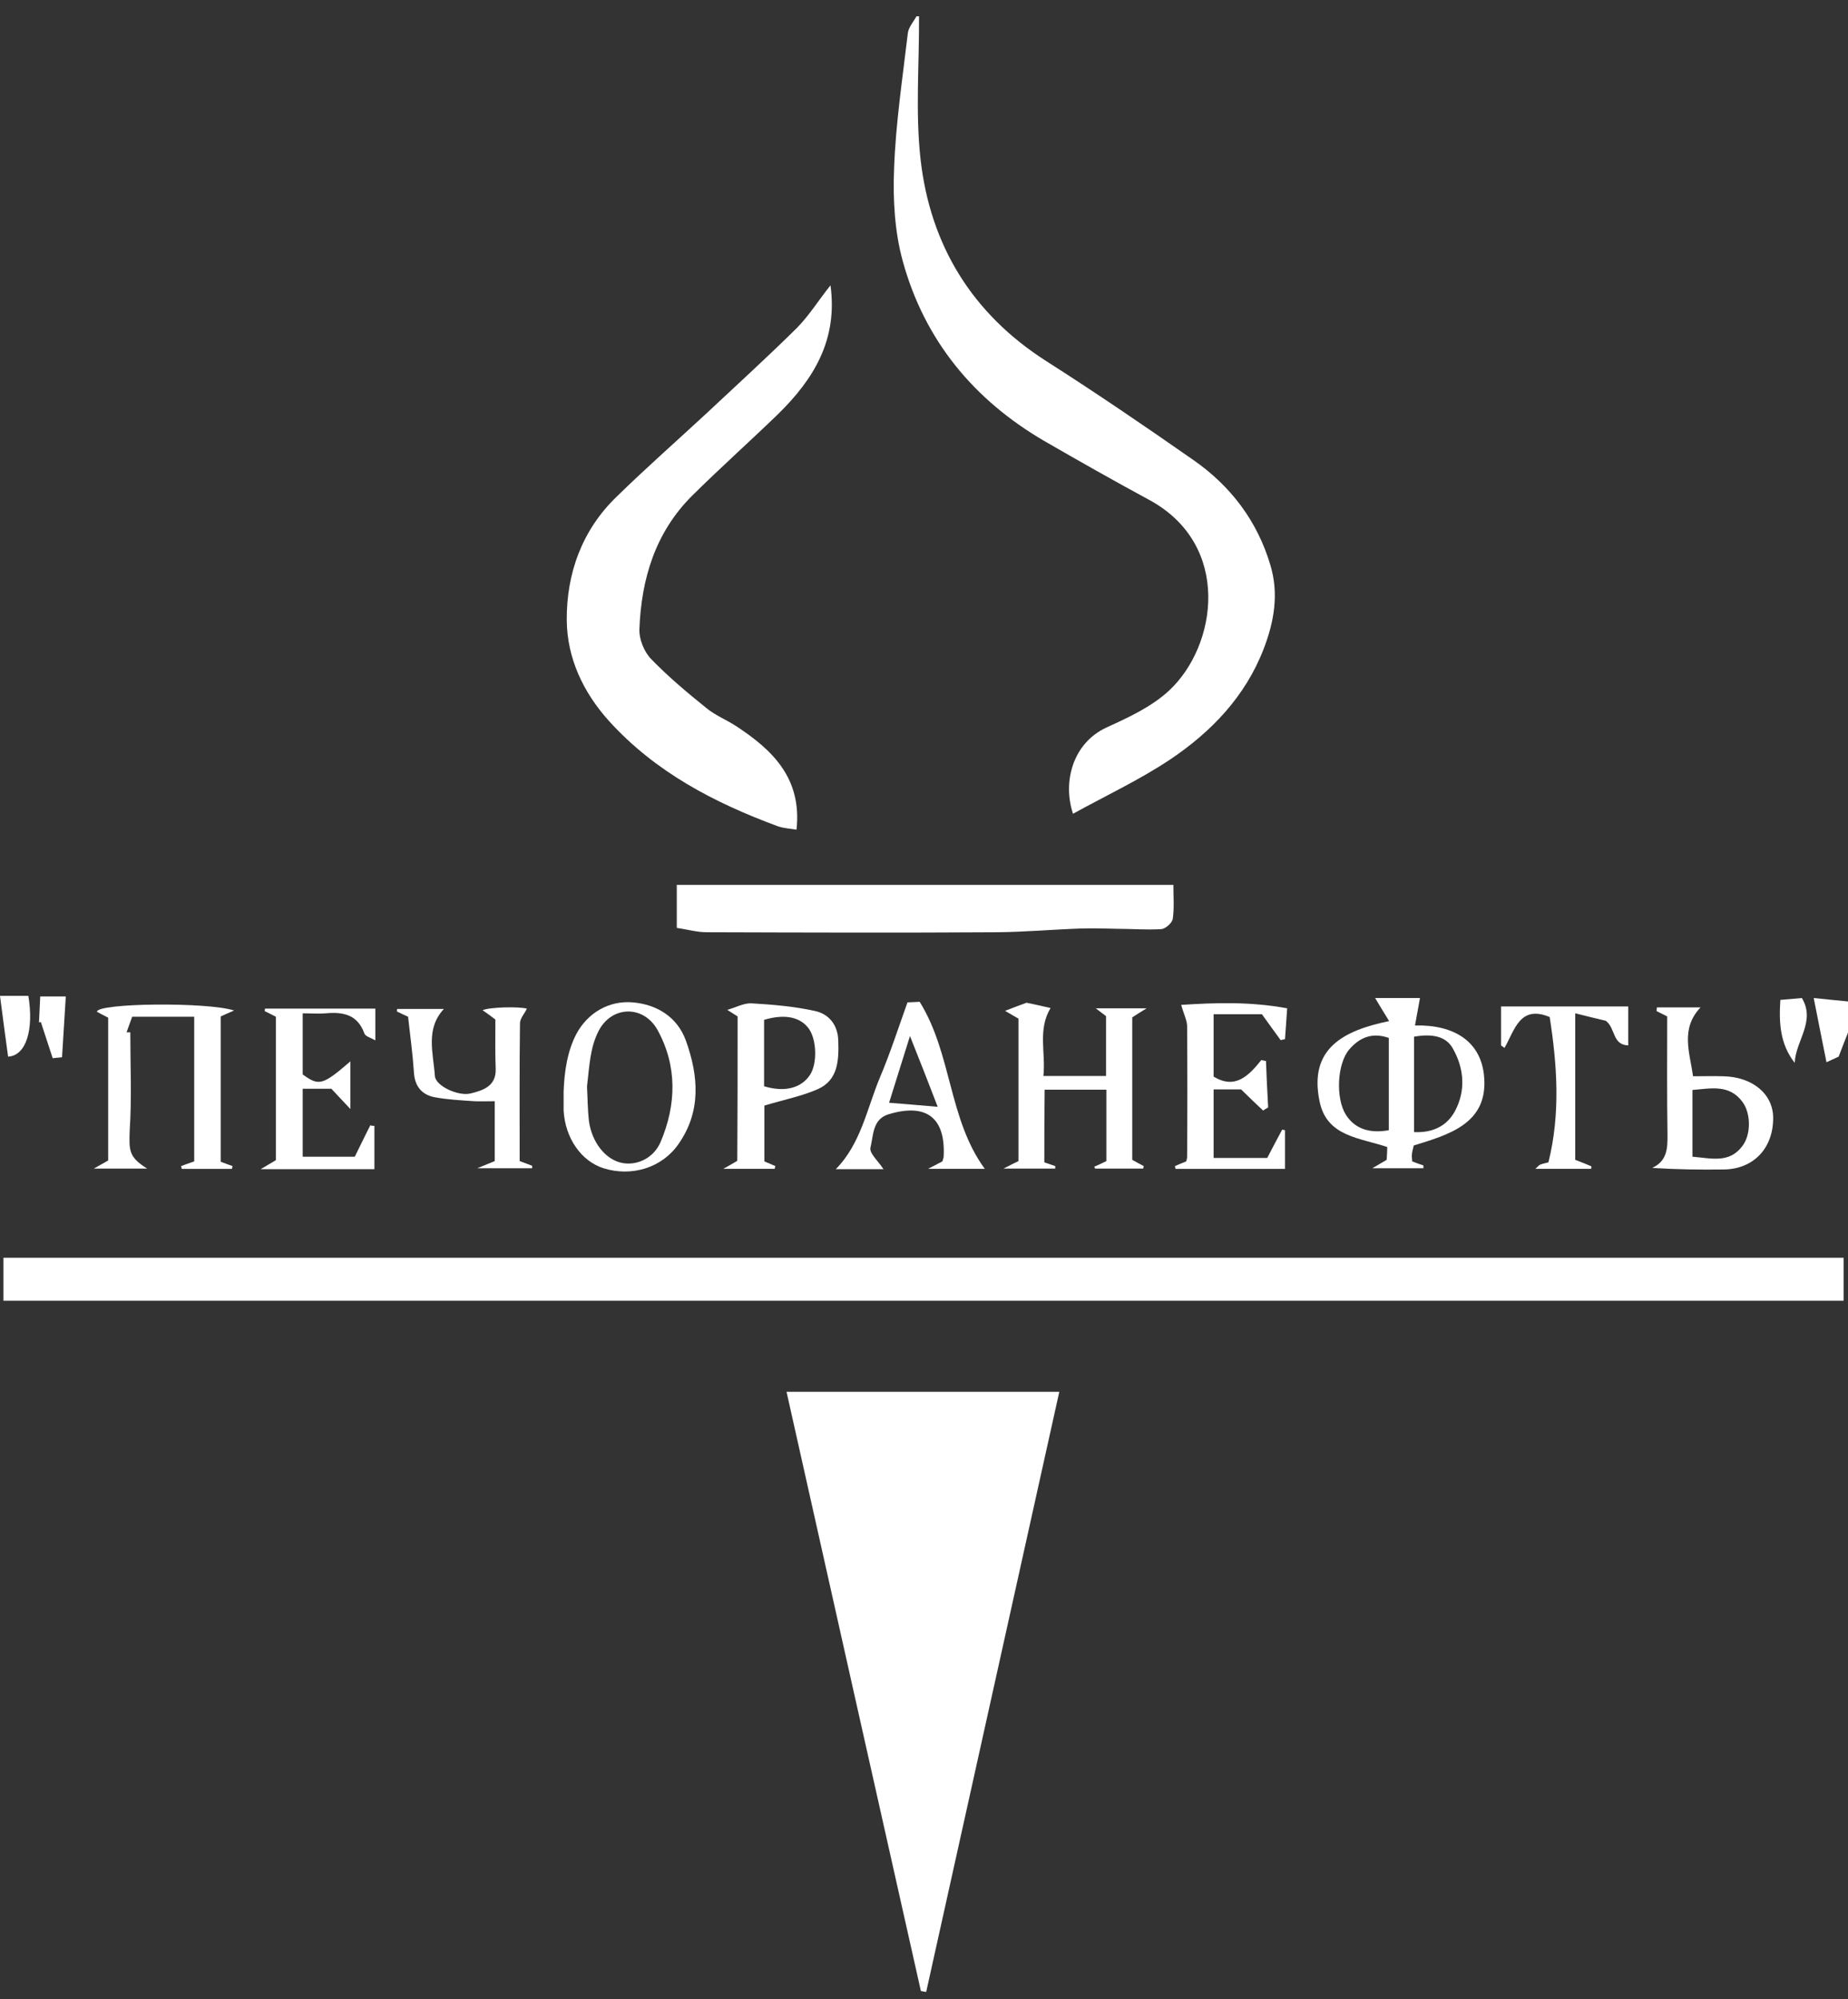 <svg width="98" height="106" viewBox="0 0 98 106" fill="none" xmlns="http://www.w3.org/2000/svg">
<rect x="0" y="0" width="98" height="106" fill="#333333" stroke="none"/>
<path d="M48.736 0.862C48.752 3.391 48.537 5.954 48.818 8.45C49.331 12.996 51.546 16.633 55.481 19.146C58.126 20.832 60.721 22.601 63.3 24.403C65.267 25.775 66.673 27.627 67.367 29.958C67.83 31.495 67.565 32.966 67.02 34.388C66.044 36.934 64.226 38.819 62.027 40.29C60.407 41.365 58.638 42.191 56.902 43.15C56.34 41.464 56.886 39.397 58.688 38.571C59.845 38.042 61.068 37.48 61.994 36.62C64.557 34.239 65.334 28.883 60.936 26.503C59.068 25.494 57.233 24.453 55.398 23.395C51.645 21.212 49.033 18.055 47.876 13.856C47.446 12.302 47.347 10.582 47.413 8.962C47.496 6.565 47.86 4.168 48.141 1.771C48.174 1.457 48.438 1.159 48.603 0.862C48.62 0.862 48.686 0.862 48.736 0.862Z" fill="white"/>
<path d="M98 54.755C97.851 55.135 97.703 55.499 97.504 56.028C97.438 56.061 97.223 56.16 96.859 56.325C96.628 55.185 96.43 54.176 96.182 52.92C96.959 53.003 97.488 53.052 98 53.102C98 53.647 98 54.209 98 54.755Z" fill="white"/>
<path d="M48.835 105.574C46.471 95.043 44.107 84.529 41.71 73.8C46.636 73.8 51.414 73.8 56.175 73.8C53.844 84.314 51.48 94.977 49.116 105.623C49.033 105.607 48.934 105.59 48.835 105.574Z" fill="white"/>
<path d="M97.769 66.691C97.769 67.468 97.769 68.179 97.769 68.972C65.218 68.972 32.716 68.972 0.182 68.972C0.182 68.195 0.182 67.484 0.182 66.691C32.7 66.691 65.201 66.691 97.769 66.691Z" fill="white"/>
<path d="M44.041 15.129C44.438 18.038 43.132 20.122 41.264 21.956C39.759 23.411 38.205 24.8 36.718 26.271C34.75 28.222 34.006 30.702 33.907 33.38C33.891 33.892 34.155 34.554 34.519 34.934C35.428 35.876 36.436 36.719 37.461 37.546C37.924 37.926 38.503 38.158 39.015 38.488C40.966 39.761 42.537 41.266 42.239 43.993C41.958 43.944 41.578 43.927 41.247 43.812C37.891 42.572 34.767 40.952 32.303 38.24C30.915 36.703 30.072 34.884 30.055 32.884C30.039 30.404 30.865 28.106 32.7 26.337C34.254 24.817 35.891 23.378 37.478 21.907C39.081 20.402 40.718 18.915 42.272 17.377C42.917 16.716 43.396 15.939 44.041 15.129Z" fill="white"/>
<path d="M35.89 49.2C35.89 48.374 35.89 47.663 35.89 46.919C44.636 46.919 53.331 46.919 62.225 46.919C62.225 47.564 62.275 48.159 62.192 48.721C62.159 48.936 61.812 49.25 61.581 49.267C60.804 49.316 60.01 49.25 59.233 49.25C58.605 49.233 57.977 49.217 57.348 49.233C55.877 49.283 54.406 49.415 52.918 49.432C47.777 49.465 42.635 49.448 37.477 49.432C36.965 49.432 36.436 49.283 35.89 49.2Z" fill="white"/>
<path d="M75.302 52.92C75.22 53.383 75.137 53.829 75.038 54.375C77.105 54.325 78.576 55.218 78.708 57.152C78.89 59.599 76.79 60.177 74.972 60.739C74.922 60.971 74.873 61.103 74.873 61.235C74.856 61.335 74.889 61.45 74.889 61.583C75.088 61.665 75.286 61.731 75.484 61.797C75.484 61.847 75.484 61.897 75.484 61.946C74.625 61.946 73.765 61.946 72.773 61.946C73.071 61.781 73.269 61.649 73.534 61.5C73.55 61.285 73.567 61.037 73.567 60.822C72.112 60.326 70.36 60.276 69.979 58.408C69.384 55.581 71.269 54.639 73.666 54.143C73.352 53.631 73.137 53.284 72.922 52.92C73.716 52.92 74.509 52.92 75.302 52.92ZM73.649 55.036C72.757 54.722 72.095 55.02 71.55 55.648C70.905 56.408 70.822 58.227 71.368 59.103C71.814 59.814 72.575 60.128 73.649 59.929C73.649 58.342 73.649 56.722 73.649 55.036ZM74.988 54.97C74.988 56.656 74.988 58.326 74.988 60.029C75.964 60.078 76.724 59.715 77.154 58.921C77.733 57.846 77.65 56.673 77.055 55.615C76.691 54.937 75.947 54.804 74.988 54.97Z" fill="white"/>
<path d="M55.381 61.633C55.58 61.699 55.761 61.765 55.96 61.832C55.96 61.881 55.96 61.914 55.96 61.964C55.1 61.964 54.24 61.964 53.216 61.964C53.546 61.798 53.761 61.683 54.009 61.567C54.009 59.071 54.009 56.575 54.009 54.012C53.811 53.896 53.596 53.781 53.298 53.599C53.728 53.433 54.075 53.301 54.439 53.169C54.852 53.252 55.266 53.351 55.712 53.45C55.017 54.607 55.464 55.814 55.332 57.054C56.456 57.054 57.514 57.054 58.654 57.054C58.654 56.029 58.654 55.004 58.654 53.88C58.572 53.814 58.407 53.698 58.109 53.467C59.051 53.467 59.828 53.467 60.804 53.467C60.456 53.681 60.275 53.797 60.043 53.946C60.043 56.442 60.043 58.972 60.043 61.501C60.258 61.617 60.456 61.732 60.655 61.832C60.638 61.881 60.638 61.914 60.622 61.964C59.779 61.964 58.919 61.964 58.076 61.964C58.059 61.931 58.043 61.898 58.026 61.865C58.225 61.782 58.407 61.699 58.671 61.567C58.671 60.344 58.671 59.087 58.671 57.781C57.58 57.781 56.522 57.781 55.398 57.781C55.381 59.087 55.381 60.327 55.381 61.633Z" fill="white"/>
<path d="M7.803 61.964C6.861 61.964 6.018 61.964 4.976 61.964C5.34 61.765 5.522 61.65 5.737 61.534C5.737 59.021 5.737 56.508 5.737 53.962C5.555 53.863 5.34 53.764 5.141 53.648C5.141 53.185 10.994 53.119 12.415 53.582C12.134 53.698 11.936 53.797 11.704 53.896C11.704 56.475 11.704 59.021 11.704 61.6C11.919 61.682 12.134 61.765 12.333 61.831C12.316 61.881 12.316 61.931 12.3 61.98C11.407 61.98 10.531 61.98 9.638 61.98C9.621 61.931 9.621 61.881 9.605 61.831C9.82 61.749 10.018 61.682 10.299 61.583C10.299 59.087 10.299 56.574 10.299 53.913C9.208 53.913 8.167 53.913 7.009 53.913C6.927 54.127 6.828 54.425 6.712 54.739C6.778 54.739 6.844 54.739 6.91 54.739C6.91 56.475 6.993 58.227 6.877 59.963C6.844 61.021 6.828 61.352 7.803 61.964Z" fill="white"/>
<path d="M29.889 57.897C29.922 56.839 30.087 55.731 30.567 54.822C31.162 53.714 32.286 53.036 33.576 53.152C34.832 53.268 35.907 53.912 36.37 55.169C37.047 57.053 37.196 58.938 35.973 60.674C35.097 61.93 33.493 62.41 32.005 61.947C30.815 61.567 29.972 60.343 29.889 58.889C29.889 58.558 29.889 58.227 29.889 57.897C29.972 57.913 29.823 57.88 29.889 57.897ZM31.129 57.615C31.063 57.599 31.178 57.615 31.129 57.615C31.162 58.227 31.162 58.822 31.228 59.417C31.377 60.575 32.121 61.501 32.997 61.666C33.758 61.815 34.65 61.434 35.03 60.558C35.873 58.574 35.923 56.524 34.865 54.607C34.121 53.284 32.435 53.317 31.741 54.673C31.294 55.549 31.261 56.475 31.129 57.615Z" fill="white"/>
<path d="M64.358 57.764C64.358 59.004 64.358 60.194 64.358 61.401C65.284 61.401 66.21 61.401 67.201 61.401C67.466 60.889 67.73 60.393 67.995 59.897C68.044 59.913 68.094 59.913 68.144 59.93C68.144 60.591 68.144 61.252 68.144 61.98C66.243 61.98 64.292 61.98 62.341 61.98C62.325 61.93 62.308 61.88 62.308 61.831C62.506 61.748 62.688 61.666 62.903 61.583C62.92 61.517 62.953 61.434 62.953 61.351C62.969 59.037 62.969 56.723 62.953 54.425C62.953 54.111 62.787 53.813 62.639 53.284C64.441 53.168 66.292 53.102 68.259 53.466C68.226 54.028 68.177 54.557 68.144 55.102C68.061 55.119 67.995 55.136 67.912 55.152C67.582 54.689 67.234 54.226 66.92 53.78C66.044 53.78 65.251 53.78 64.358 53.78C64.358 54.888 64.358 55.962 64.358 57.086C65.499 57.781 66.21 57.053 66.887 56.21C66.97 56.227 67.053 56.243 67.135 56.26C67.168 57.086 67.201 57.896 67.251 58.723C67.168 58.773 67.069 58.822 66.987 58.888C66.59 58.525 66.21 58.144 65.813 57.764C65.35 57.764 64.903 57.764 64.358 57.764Z" fill="white"/>
<path d="M46.851 61.996C46.107 61.996 45.214 61.996 44.321 61.996C45.66 60.64 45.974 58.772 46.669 57.119C47.214 55.829 47.644 54.49 48.124 53.151C48.388 53.135 48.62 53.135 48.768 53.118C50.488 55.879 50.289 59.334 52.224 61.979C51.331 61.979 50.372 61.979 49.215 61.979C49.562 61.797 49.76 61.698 49.975 61.582C49.992 61.516 50.025 61.434 50.041 61.351C50.157 59.268 49.132 58.474 47.115 59.086C46.255 59.351 46.322 60.227 46.156 60.872C46.107 61.169 46.603 61.599 46.851 61.996ZM49.727 58.689C49.231 57.4 48.785 56.259 48.256 54.937C47.859 56.21 47.512 57.317 47.148 58.474C48.024 58.541 48.768 58.607 49.727 58.689Z" fill="white"/>
<path d="M88.412 53.895C88.18 53.779 88.015 53.697 87.849 53.614C87.849 53.548 87.866 53.482 87.866 53.416C88.593 53.416 89.337 53.416 90.18 53.416C89.106 54.556 89.602 55.78 89.784 57.069C90.313 57.069 90.858 57.053 91.387 57.069C92.941 57.102 94.032 58.011 94.032 59.284C94.032 60.888 92.991 61.995 91.404 62.012C90.164 62.029 88.907 62.012 87.618 61.929C88.428 61.549 88.428 60.871 88.428 60.177C88.395 58.111 88.412 56.028 88.412 53.895ZM89.751 61.334C90.759 61.417 91.701 61.698 92.396 60.772C92.859 60.177 92.859 59.053 92.412 58.441C91.718 57.482 90.742 57.714 89.751 57.796C89.751 58.97 89.751 60.094 89.751 61.334Z" fill="white"/>
<path d="M39.115 53.895C38.949 53.796 38.784 53.681 38.569 53.548C39.032 53.416 39.445 53.184 39.842 53.201C40.983 53.267 42.14 53.366 43.248 53.614C43.958 53.78 44.438 54.342 44.454 55.201C44.487 56.243 44.438 57.268 43.38 57.747C42.52 58.127 41.578 58.309 40.536 58.623C40.536 59.467 40.536 60.508 40.536 61.583C40.702 61.649 40.916 61.748 41.115 61.831C41.098 61.88 41.098 61.93 41.082 61.979C40.239 61.979 39.396 61.979 38.354 61.979C38.668 61.797 38.867 61.698 39.098 61.55C39.115 59.053 39.115 56.54 39.115 53.895ZM40.52 54.077C40.52 55.284 40.52 56.441 40.52 57.599C41.611 57.929 42.487 57.698 42.95 57.003C43.347 56.408 43.314 55.152 42.9 54.557C42.454 53.928 41.627 53.747 40.52 54.077Z" fill="white"/>
<path d="M19.855 59.699C19.855 60.443 19.855 61.203 19.855 61.997C17.953 61.997 16.019 61.997 13.821 61.997C14.217 61.765 14.399 61.65 14.631 61.517C14.631 59.021 14.631 56.492 14.631 53.913C14.449 53.814 14.234 53.714 14.036 53.615C14.036 53.566 14.052 53.532 14.052 53.483C15.986 53.483 17.92 53.483 19.904 53.483C19.904 53.979 19.904 54.491 19.904 55.169C19.656 55.02 19.375 54.954 19.326 54.805C18.962 53.797 18.201 53.648 17.276 53.731C16.895 53.764 16.515 53.731 16.052 53.731C16.052 54.855 16.052 55.913 16.052 56.971C16.912 57.599 17.11 57.55 18.582 56.277C18.582 57.103 18.582 57.864 18.582 58.806C18.185 58.393 17.887 58.062 17.573 57.732C17.094 57.732 16.614 57.732 16.052 57.732C16.052 58.938 16.052 60.096 16.052 61.336C16.978 61.336 17.871 61.336 18.813 61.336C19.094 60.773 19.359 60.211 19.64 59.666C19.706 59.699 19.772 59.699 19.855 59.699Z" fill="white"/>
<path d="M26.269 54.061C26.054 53.895 25.856 53.747 25.591 53.565C25.988 53.399 27.492 53.366 27.939 53.482C27.823 53.747 27.575 53.995 27.575 54.259C27.542 56.673 27.558 59.103 27.558 61.566C27.79 61.649 28.005 61.731 28.22 61.814C28.22 61.864 28.22 61.897 28.22 61.946C27.344 61.946 26.451 61.946 25.31 61.946C25.74 61.764 25.971 61.682 26.236 61.566C26.236 60.541 26.236 59.516 26.236 58.392C25.839 58.392 25.492 58.408 25.145 58.392C24.434 58.342 23.723 58.309 23.029 58.177C22.384 58.045 22.004 57.615 21.954 56.904C21.888 55.912 21.756 54.937 21.64 53.912C21.458 53.829 21.243 53.73 21.045 53.631C21.045 53.581 21.062 53.548 21.062 53.499C21.888 53.499 22.698 53.499 23.541 53.499C22.549 54.557 22.979 55.846 23.062 57.053C23.095 57.582 24.302 58.144 24.963 57.979C25.641 57.813 26.319 57.582 26.286 56.673C26.253 55.846 26.269 55.02 26.269 54.061Z" fill="white"/>
<path d="M83.535 61.5C83.932 61.649 84.164 61.748 84.395 61.847C84.395 61.897 84.379 61.93 84.379 61.979C83.42 61.979 82.461 61.979 81.419 61.979C81.535 61.88 81.601 61.781 81.7 61.748C81.816 61.698 81.948 61.682 82.114 61.632C82.758 59.037 82.576 56.474 82.18 53.928C80.593 53.267 80.328 54.623 79.783 55.565C79.716 55.515 79.667 55.482 79.601 55.433C79.601 54.804 79.601 54.176 79.601 53.366C81.8 53.366 84.031 53.366 86.346 53.366C86.346 54.11 86.346 54.722 86.346 55.433C85.486 55.4 85.684 54.523 85.156 54.127C84.742 54.028 84.18 53.895 83.535 53.73C83.535 56.375 83.535 58.937 83.535 61.5Z" fill="white"/>
<path d="M0 52.804C0.661 52.804 1.091 52.804 1.504 52.804C1.802 54.59 1.389 55.978 0.43 56.028C0.281 54.986 0.149 53.928 0 52.804Z" fill="white"/>
<path d="M94.413 53.019C94.86 52.986 95.207 52.953 95.554 52.92C96.298 54.16 95.223 55.185 95.174 56.358C94.397 55.367 94.331 54.242 94.413 53.019Z" fill="white"/>
<path d="M2.794 56.111C2.579 55.466 2.381 54.838 2.166 54.193C2.133 54.193 2.1 54.209 2.067 54.209C2.083 53.78 2.116 53.333 2.133 52.837C2.546 52.837 2.926 52.837 3.489 52.837C3.422 53.895 3.356 54.986 3.29 56.061C3.125 56.078 2.959 56.094 2.794 56.111Z" fill="white"/>
</svg>
